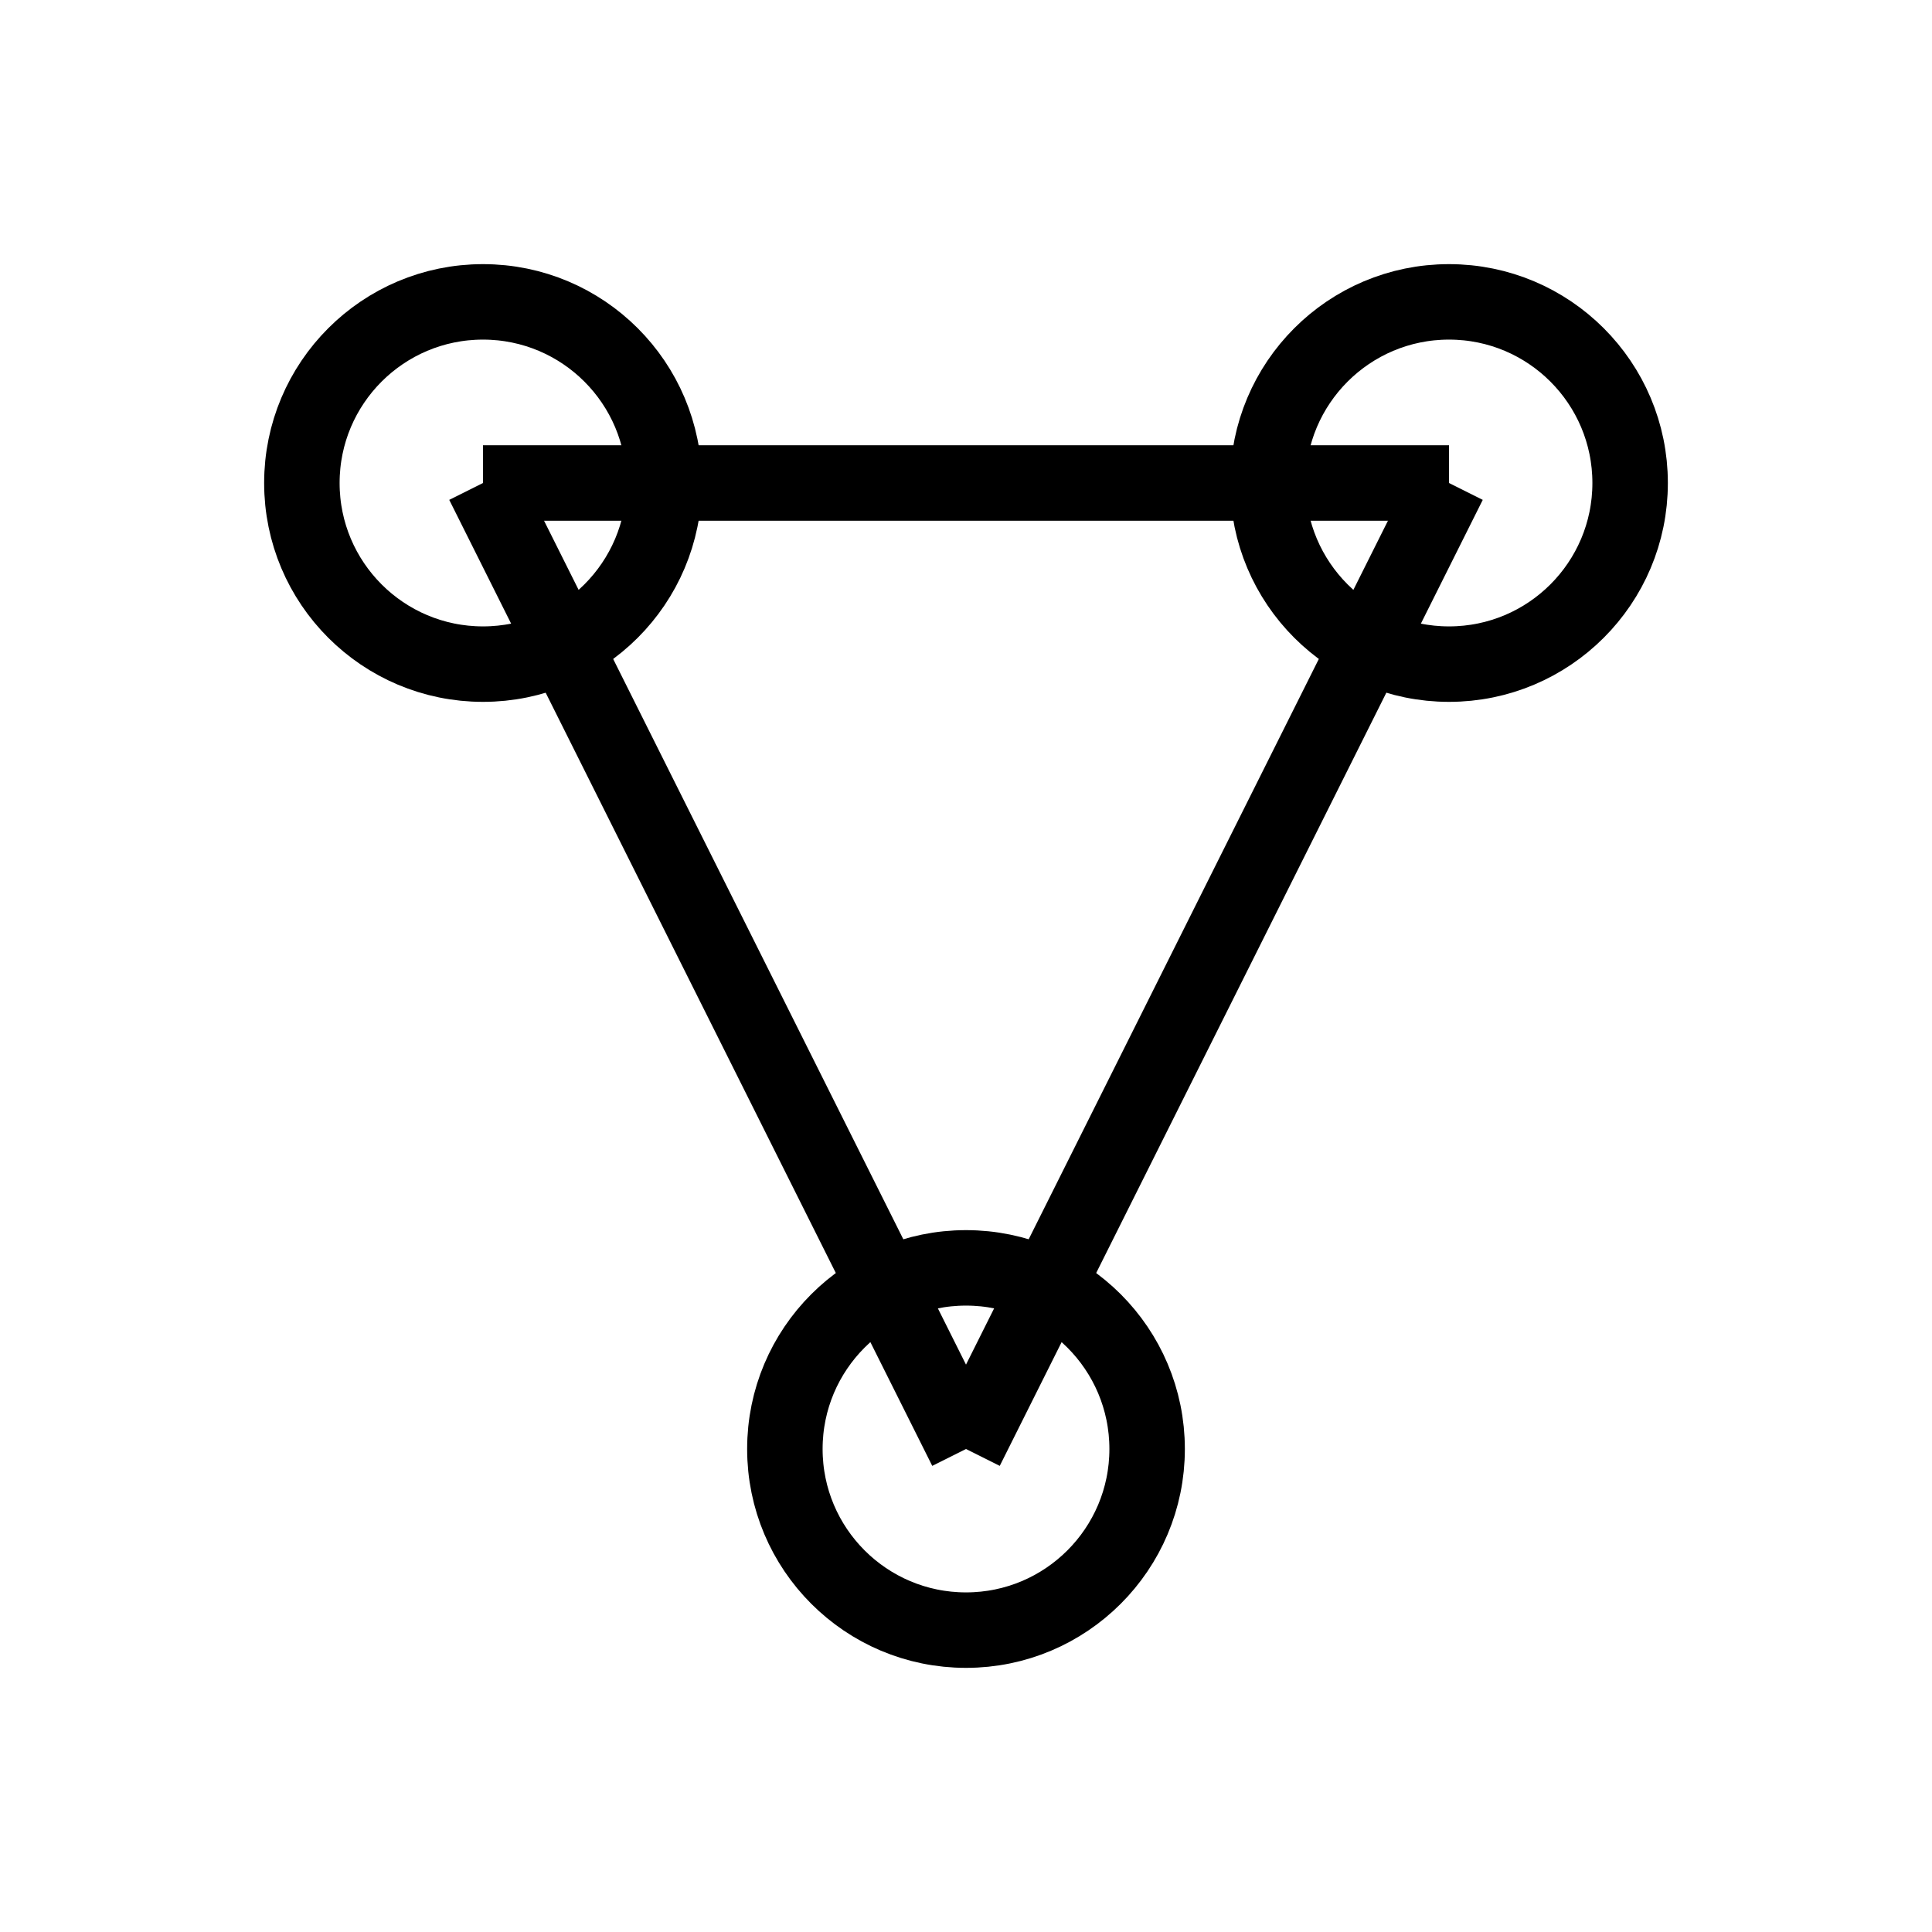 <svg xmlns="http://www.w3.org/2000/svg" viewBox="0 0 64 64" width="64" height="64">
  <circle cx="16" cy="16" r="6" stroke="black" stroke-width="2.5" fill="none"/>
  <circle cx="48" cy="16" r="6" stroke="black" stroke-width="2.5" fill="none"/>
  <circle cx="32" cy="48" r="6" stroke="black" stroke-width="2.5" fill="none"/>
  <line x1="16" y1="16" x2="48" y2="16" stroke="black" stroke-width="2.5"/>
  <line x1="16" y1="16" x2="32" y2="48" stroke="black" stroke-width="2.5"/>
  <line x1="48" y1="16" x2="32" y2="48" stroke="black" stroke-width="2.5"/>
</svg>